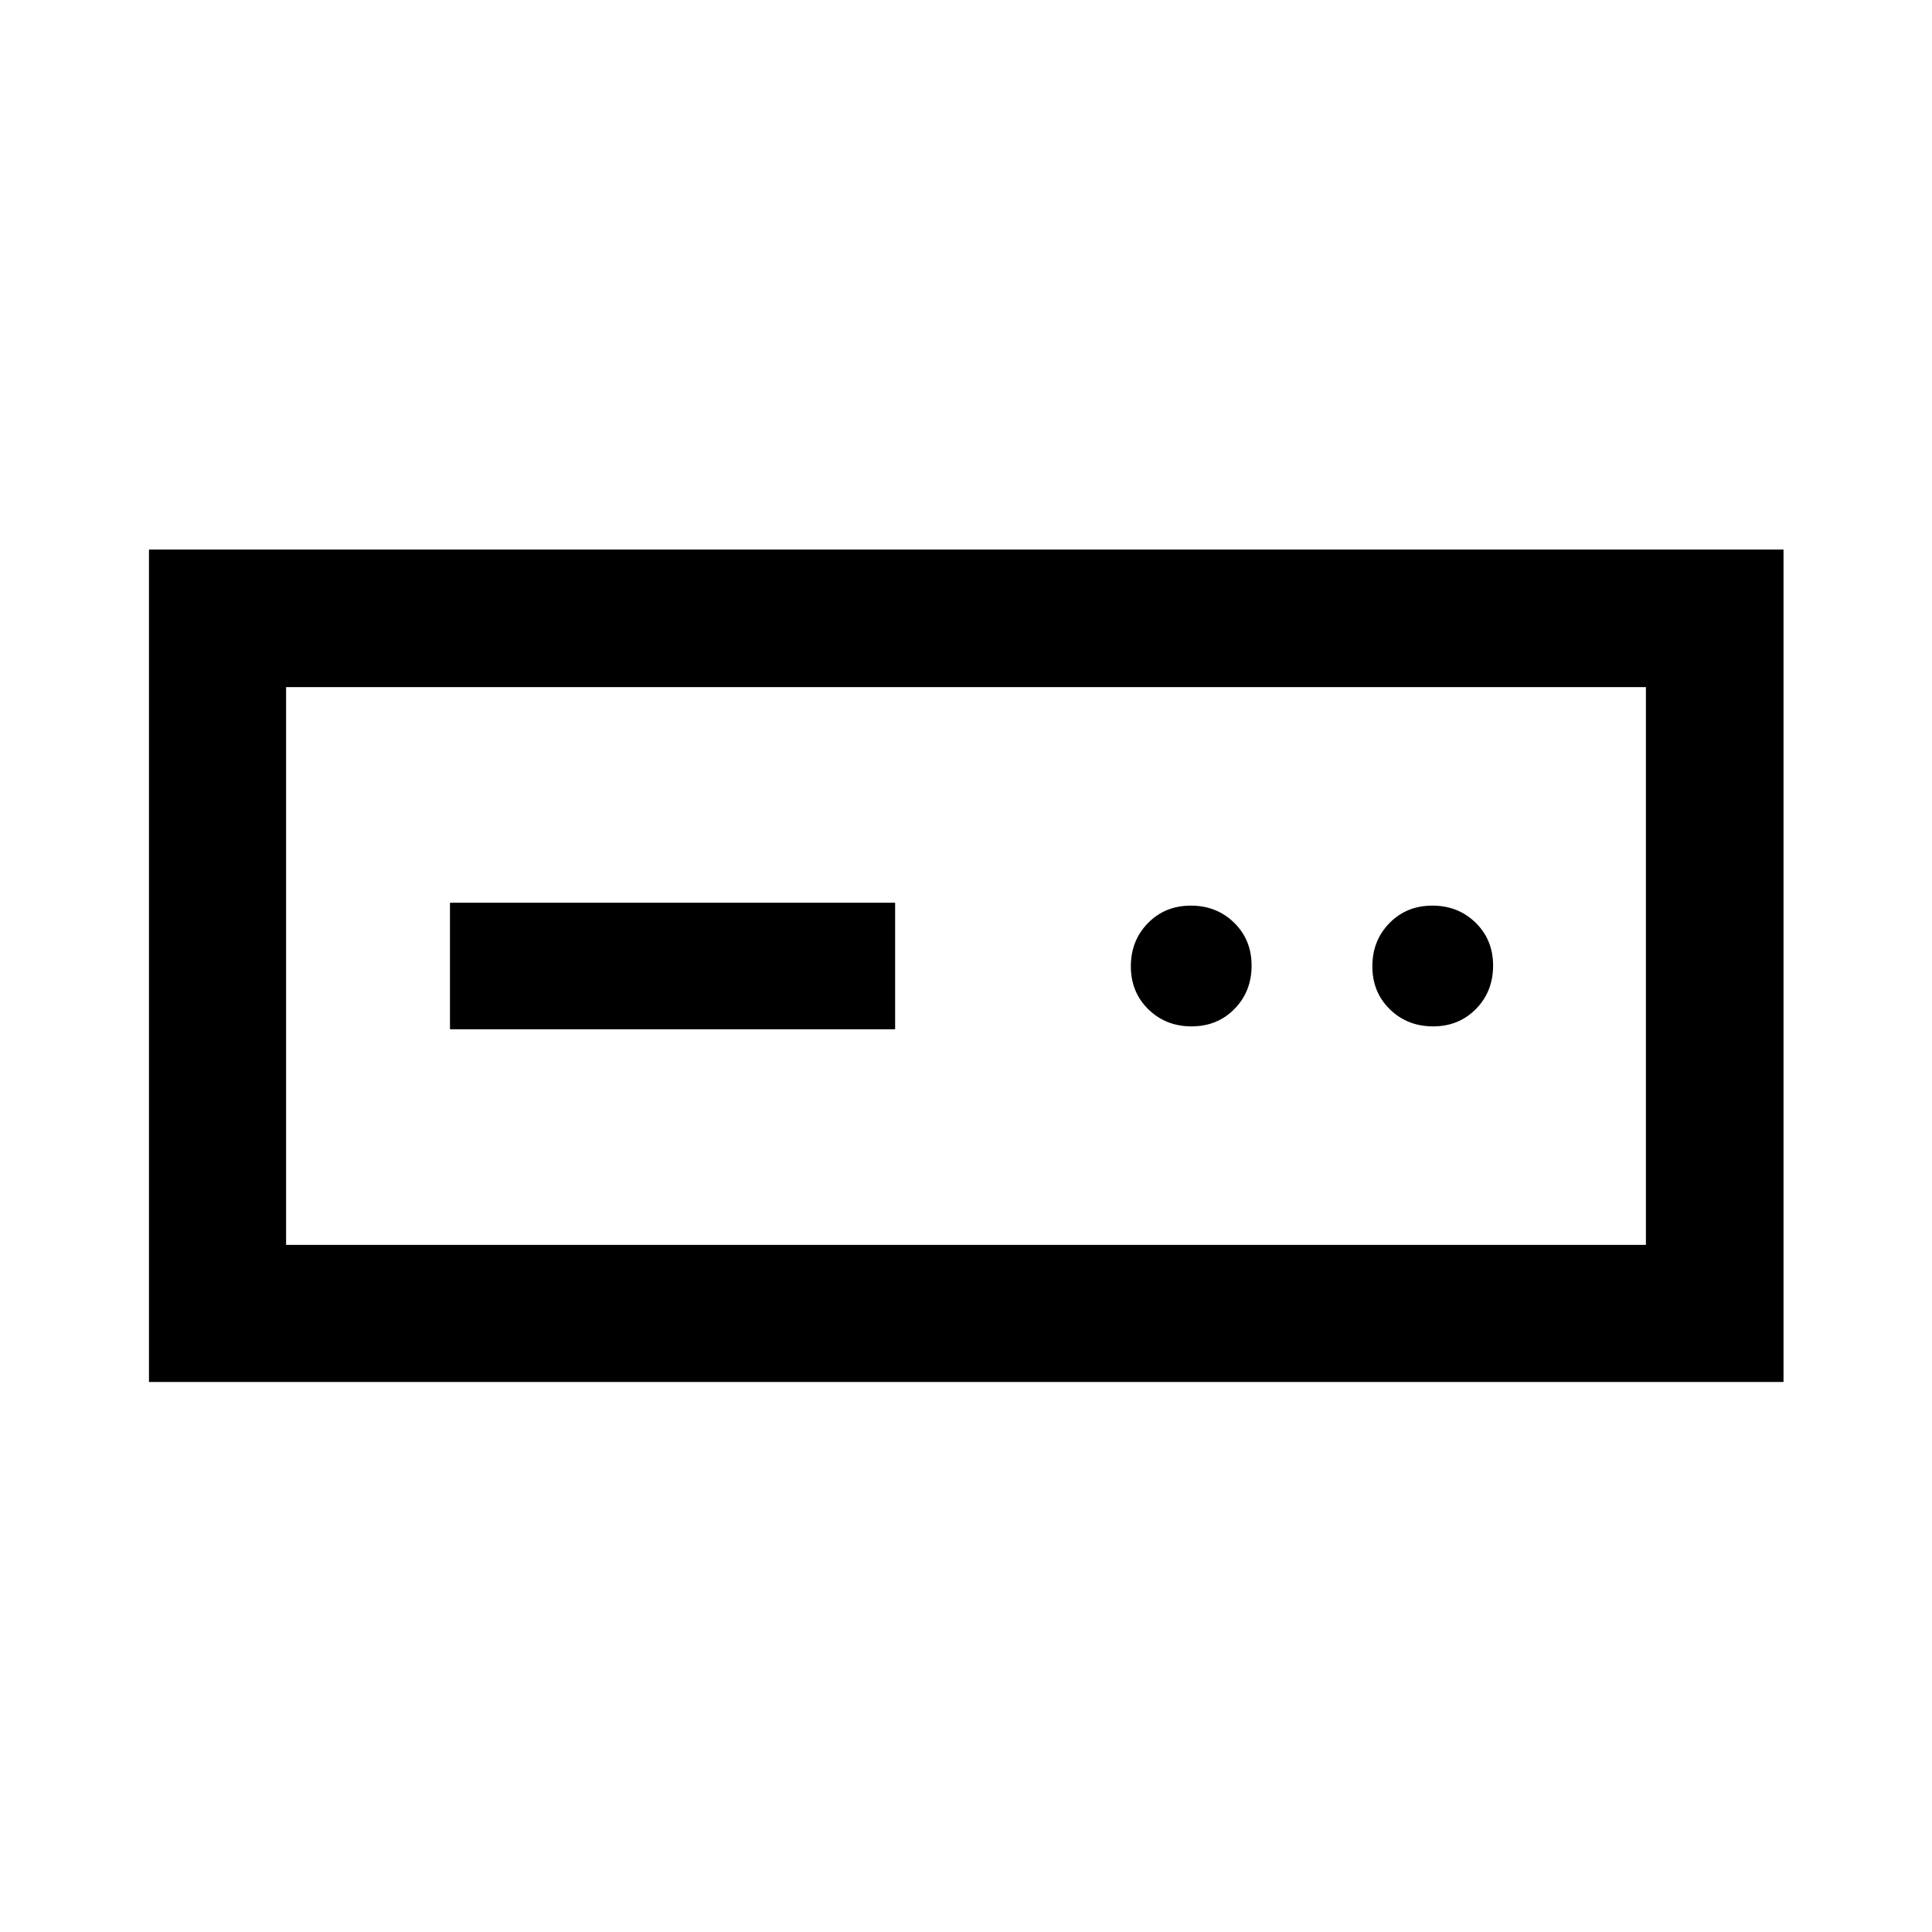 <svg xmlns="http://www.w3.org/2000/svg" width="48" height="48" viewBox="0 -960 960 960"><path d="M74.022-273.304v-413.631h812.196v413.631H74.022Zm68.13-68.131h675.696v-277.13H142.152v277.13Zm81.435-107.13h221.196v-62.87H223.587v62.87ZM592.089-450q12.824 0 21.324-8.675 8.5-8.676 8.5-21.5 0-12.825-8.675-21.325-8.676-8.5-21.5-8.5-12.825 0-21.325 8.675-8.5 8.676-8.5 21.5 0 12.825 8.676 21.325 8.675 8.5 21.5 8.5Zm120 0q12.824 0 21.324-8.675 8.5-8.676 8.5-21.5 0-12.825-8.675-21.325-8.676-8.5-21.5-8.5-12.825 0-21.325 8.675-8.5 8.676-8.5 21.5 0 12.825 8.676 21.325 8.675 8.5 21.5 8.5ZM142.152-341.435v-277.13 277.13Z"/></svg>